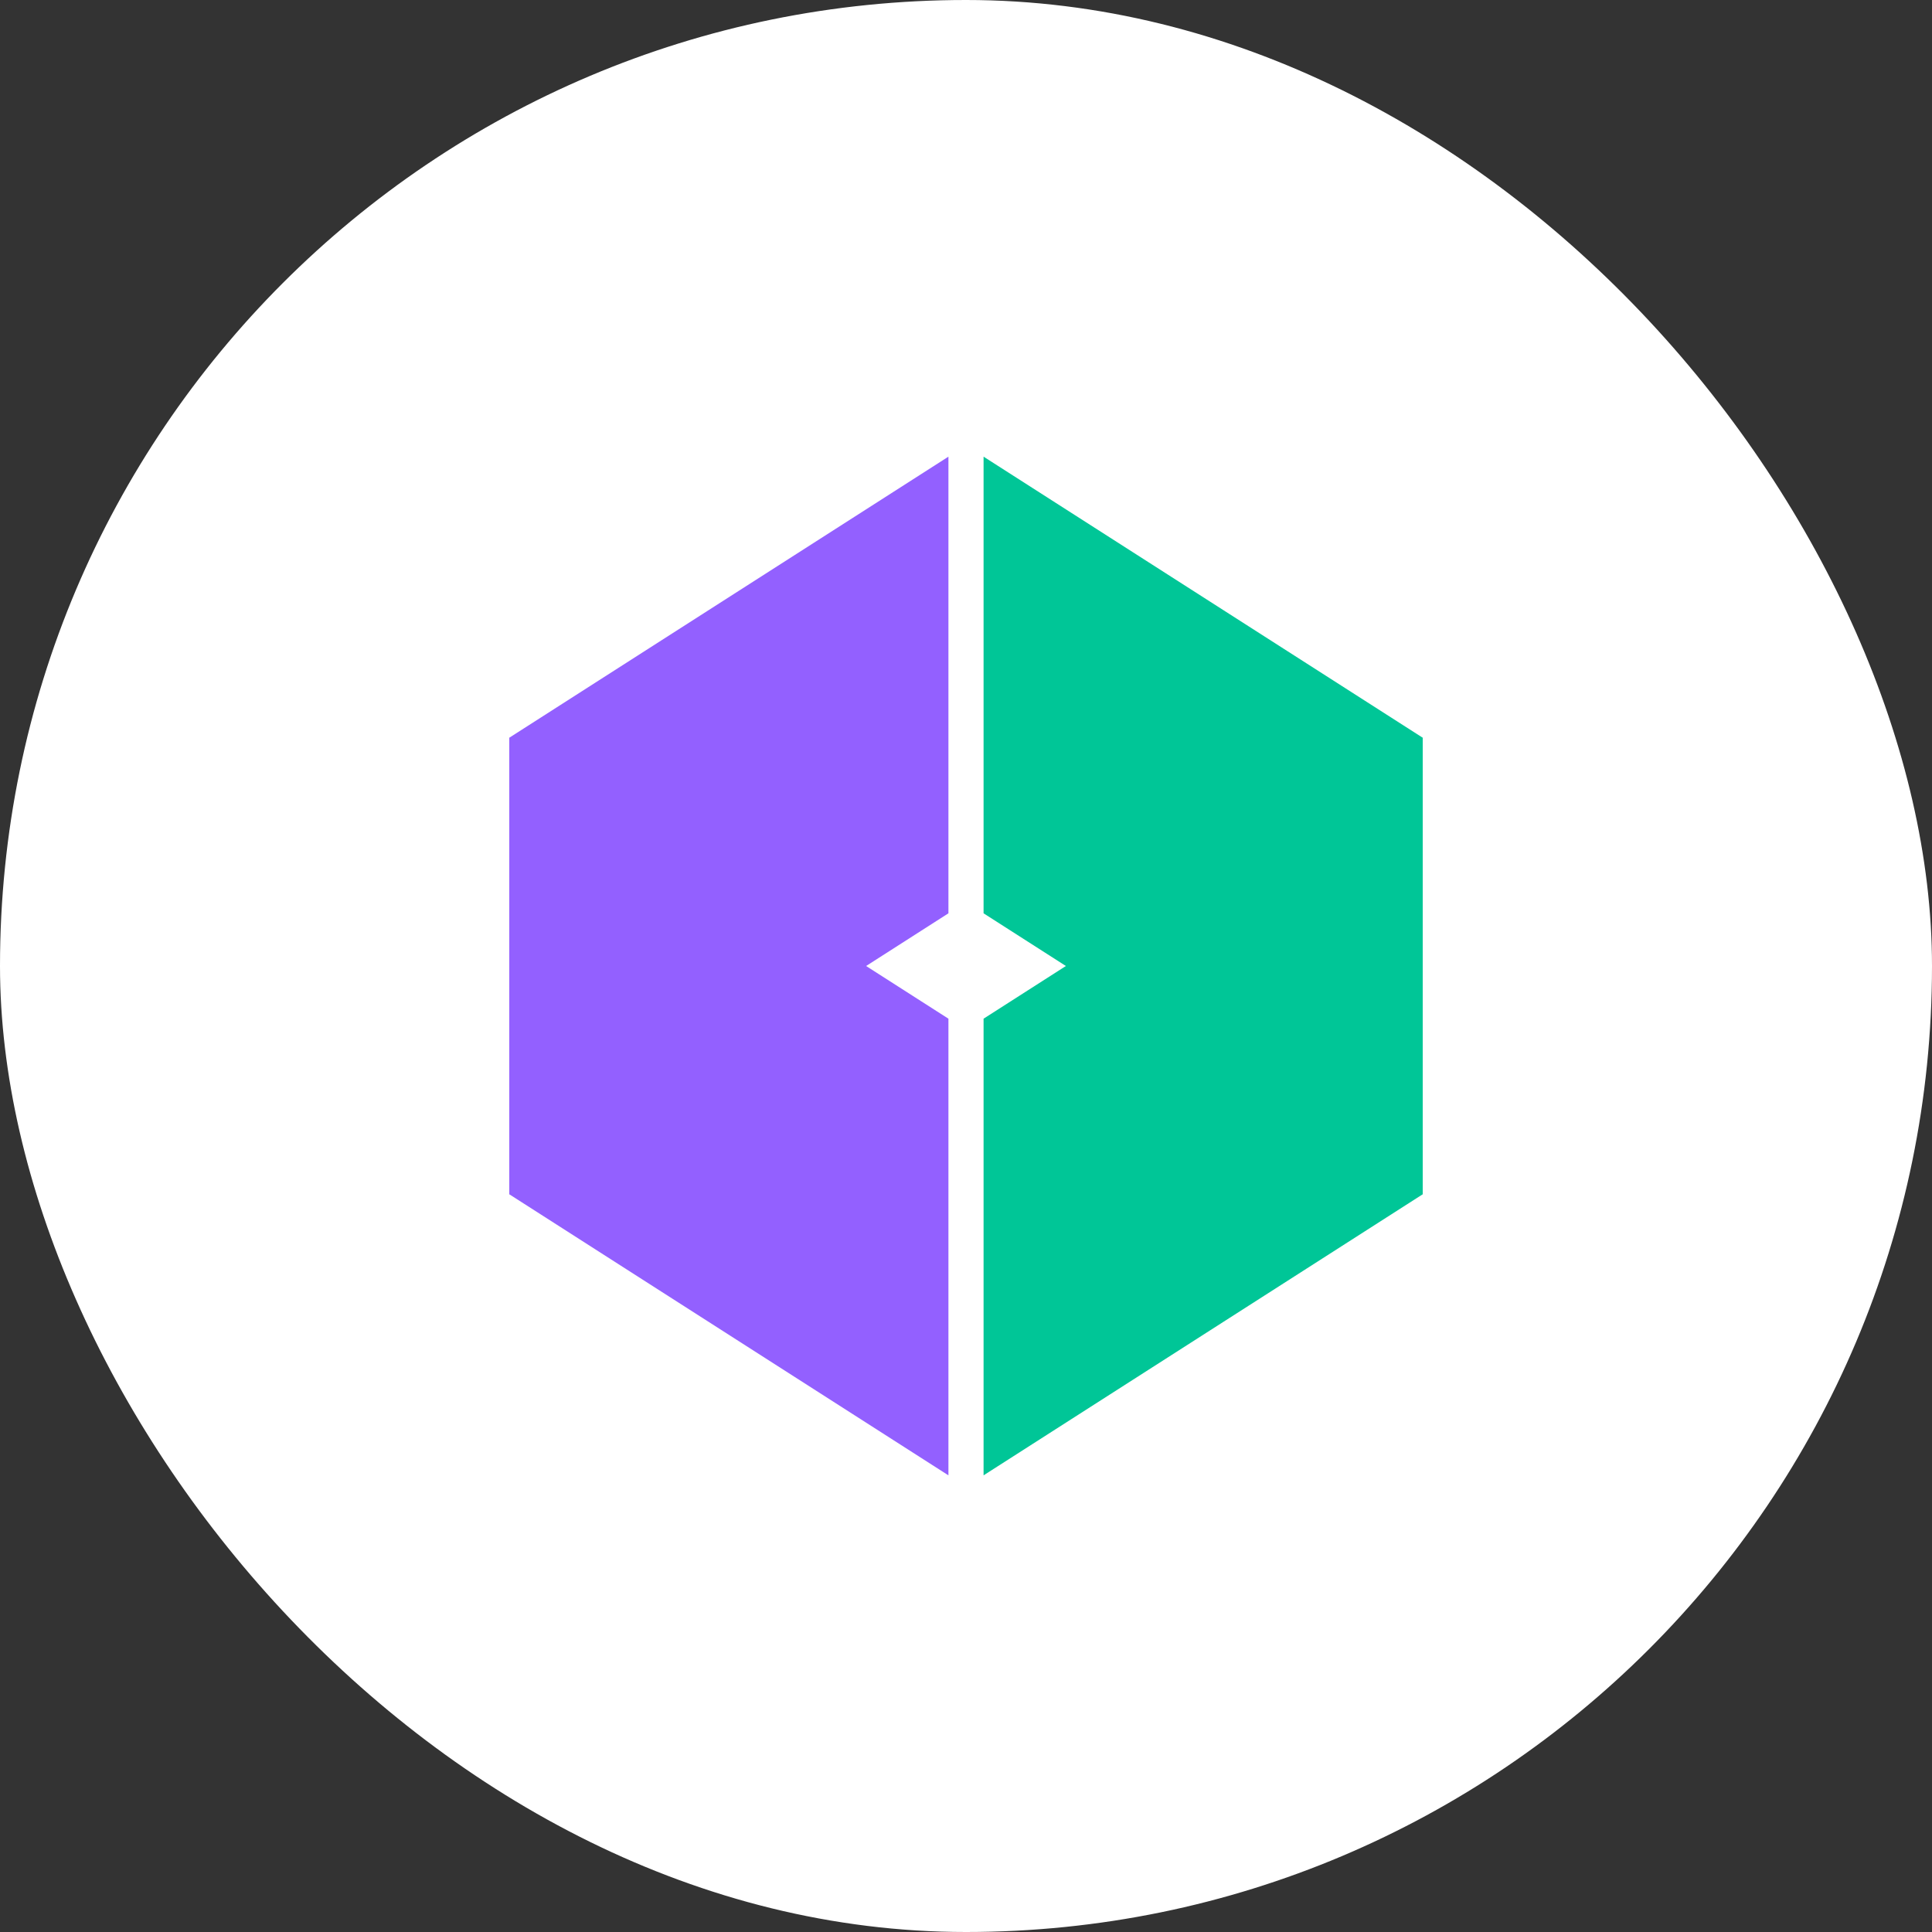 <svg width="96" height="96" viewBox="0 0 96 96" fill="none" xmlns="http://www.w3.org/2000/svg">
<rect x="0" y="0" width="96" height="96" fill="#333333" stroke="none"/>
<rect width="96" height="96" rx="48" fill="white"/>
<path d="M48.873 50.618L70.691 36.654V59.345L48.873 73.309V50.618Z" fill="#00C697" fillOpacity ="0.7"/>
<path d="M47.127 50.618L25.309 36.654V59.345L47.127 73.309V50.618Z" fill="#9360FF" fillOpacity ="0.7"/>
<path d="M48.873 45.382L70.691 59.346V36.655L48.873 22.691V45.382Z" fill="#00C697" fillOpacity ="0.7"/>
<path d="M47.127 45.382L25.309 59.346V36.655L47.127 22.691V45.382Z" fill="#9360FF" fillOpacity ="0.7"/>
</svg>

